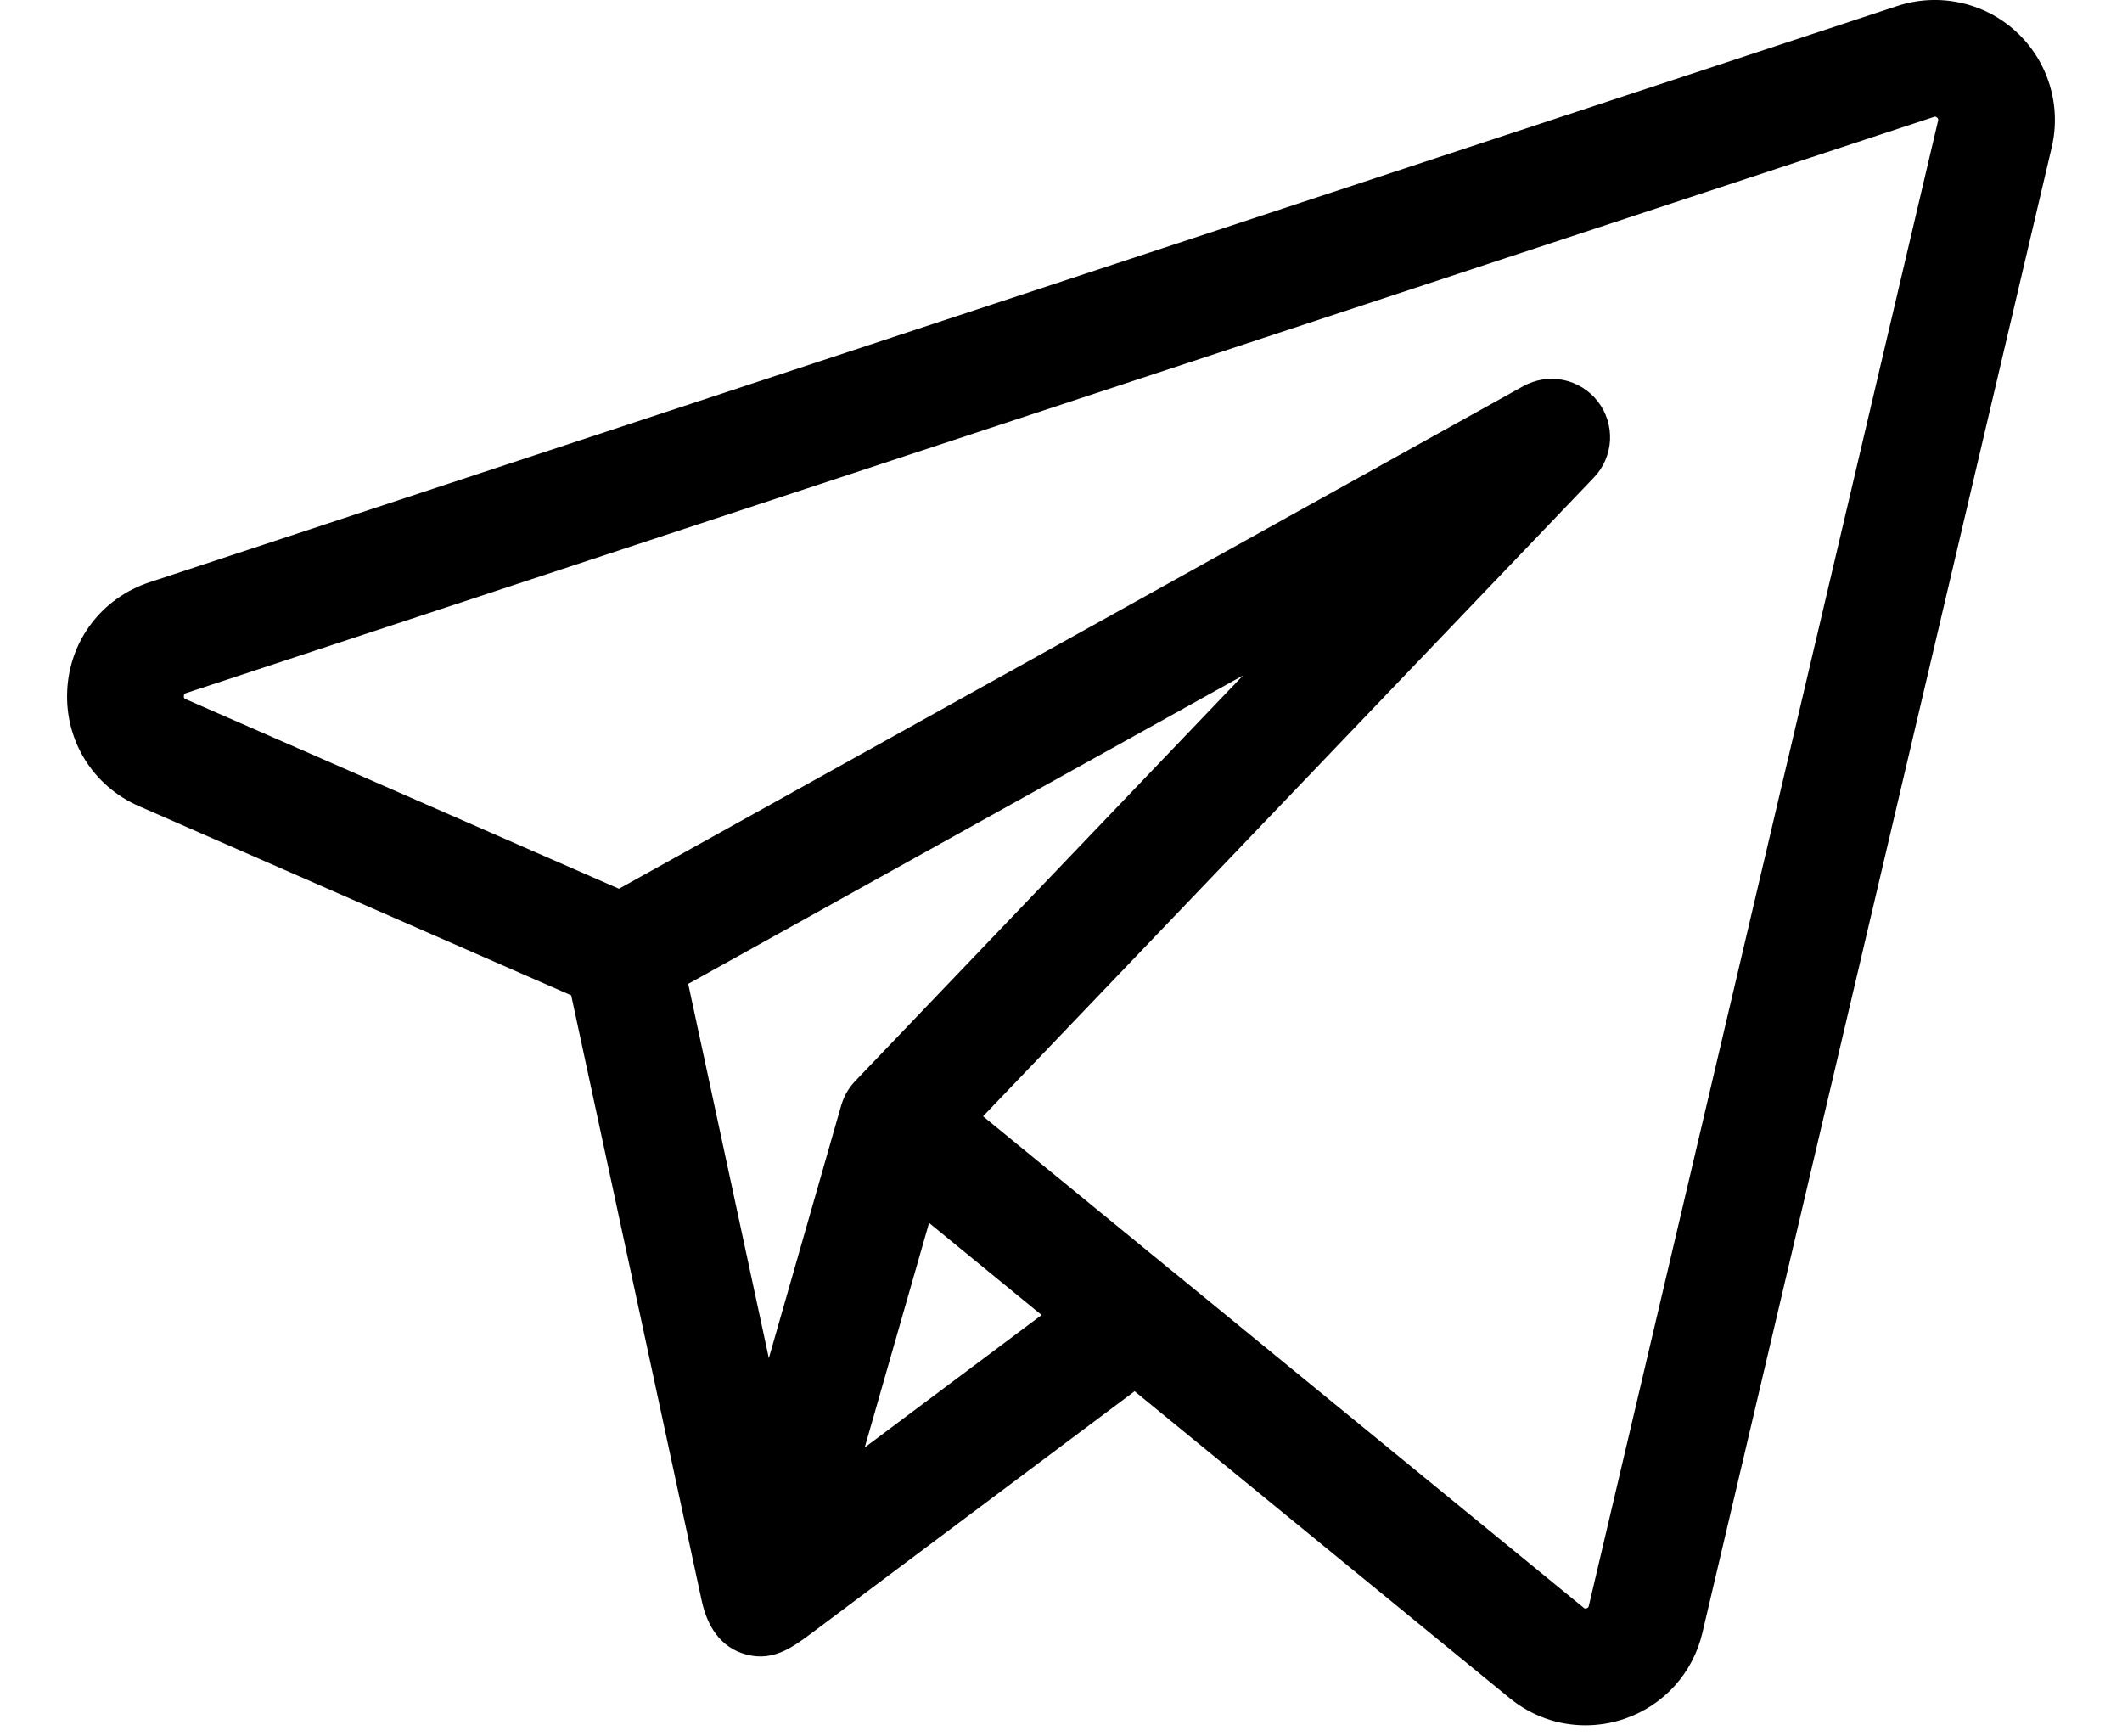 <svg width="22" height="18" viewBox="0 0 22 18" fill="none" xmlns="http://www.w3.org/2000/svg">
<path d="M20.901 0.327C20.738 0.177 20.538 0.074 20.322 0.028C20.106 -0.019 19.881 -0.007 19.671 0.062L1.55 6.036C1.056 6.199 0.721 6.639 0.697 7.159C0.672 7.678 0.964 8.149 1.441 8.357L5.922 10.318L7.274 16.589C7.33 16.849 7.463 17.081 7.743 17.153C8.026 17.225 8.226 17.07 8.438 16.912L11.763 14.422L15.651 17.603C15.878 17.789 16.154 17.885 16.437 17.885C16.573 17.885 16.709 17.863 16.839 17.819C17.248 17.68 17.551 17.346 17.65 16.925L21.271 1.529C21.322 1.313 21.314 1.089 21.249 0.877C21.184 0.666 21.064 0.476 20.901 0.327ZM8.727 11.441C8.725 11.447 8.723 11.453 8.721 11.46L7.971 14.079L7.135 10.199L12.887 7.002L8.865 11.208C8.802 11.274 8.755 11.354 8.727 11.441ZM8.965 15.005L9.306 13.815L9.632 12.677L10.799 13.632L8.965 15.005ZM20.093 1.252L16.472 16.648C16.47 16.656 16.468 16.666 16.45 16.672C16.432 16.678 16.424 16.672 16.418 16.666L12.164 13.185L12.163 13.185L10.192 11.572L16.525 4.95C16.625 4.846 16.684 4.709 16.692 4.564C16.699 4.42 16.655 4.277 16.566 4.162C16.478 4.048 16.351 3.969 16.209 3.939C16.068 3.91 15.92 3.933 15.793 4.003L6.417 9.213L1.926 7.248C1.912 7.242 1.905 7.239 1.906 7.216C1.907 7.193 1.915 7.19 1.929 7.185L20.05 1.212C20.059 1.209 20.069 1.206 20.083 1.219C20.098 1.232 20.095 1.243 20.093 1.252Z" fill="black"/>
</svg>
